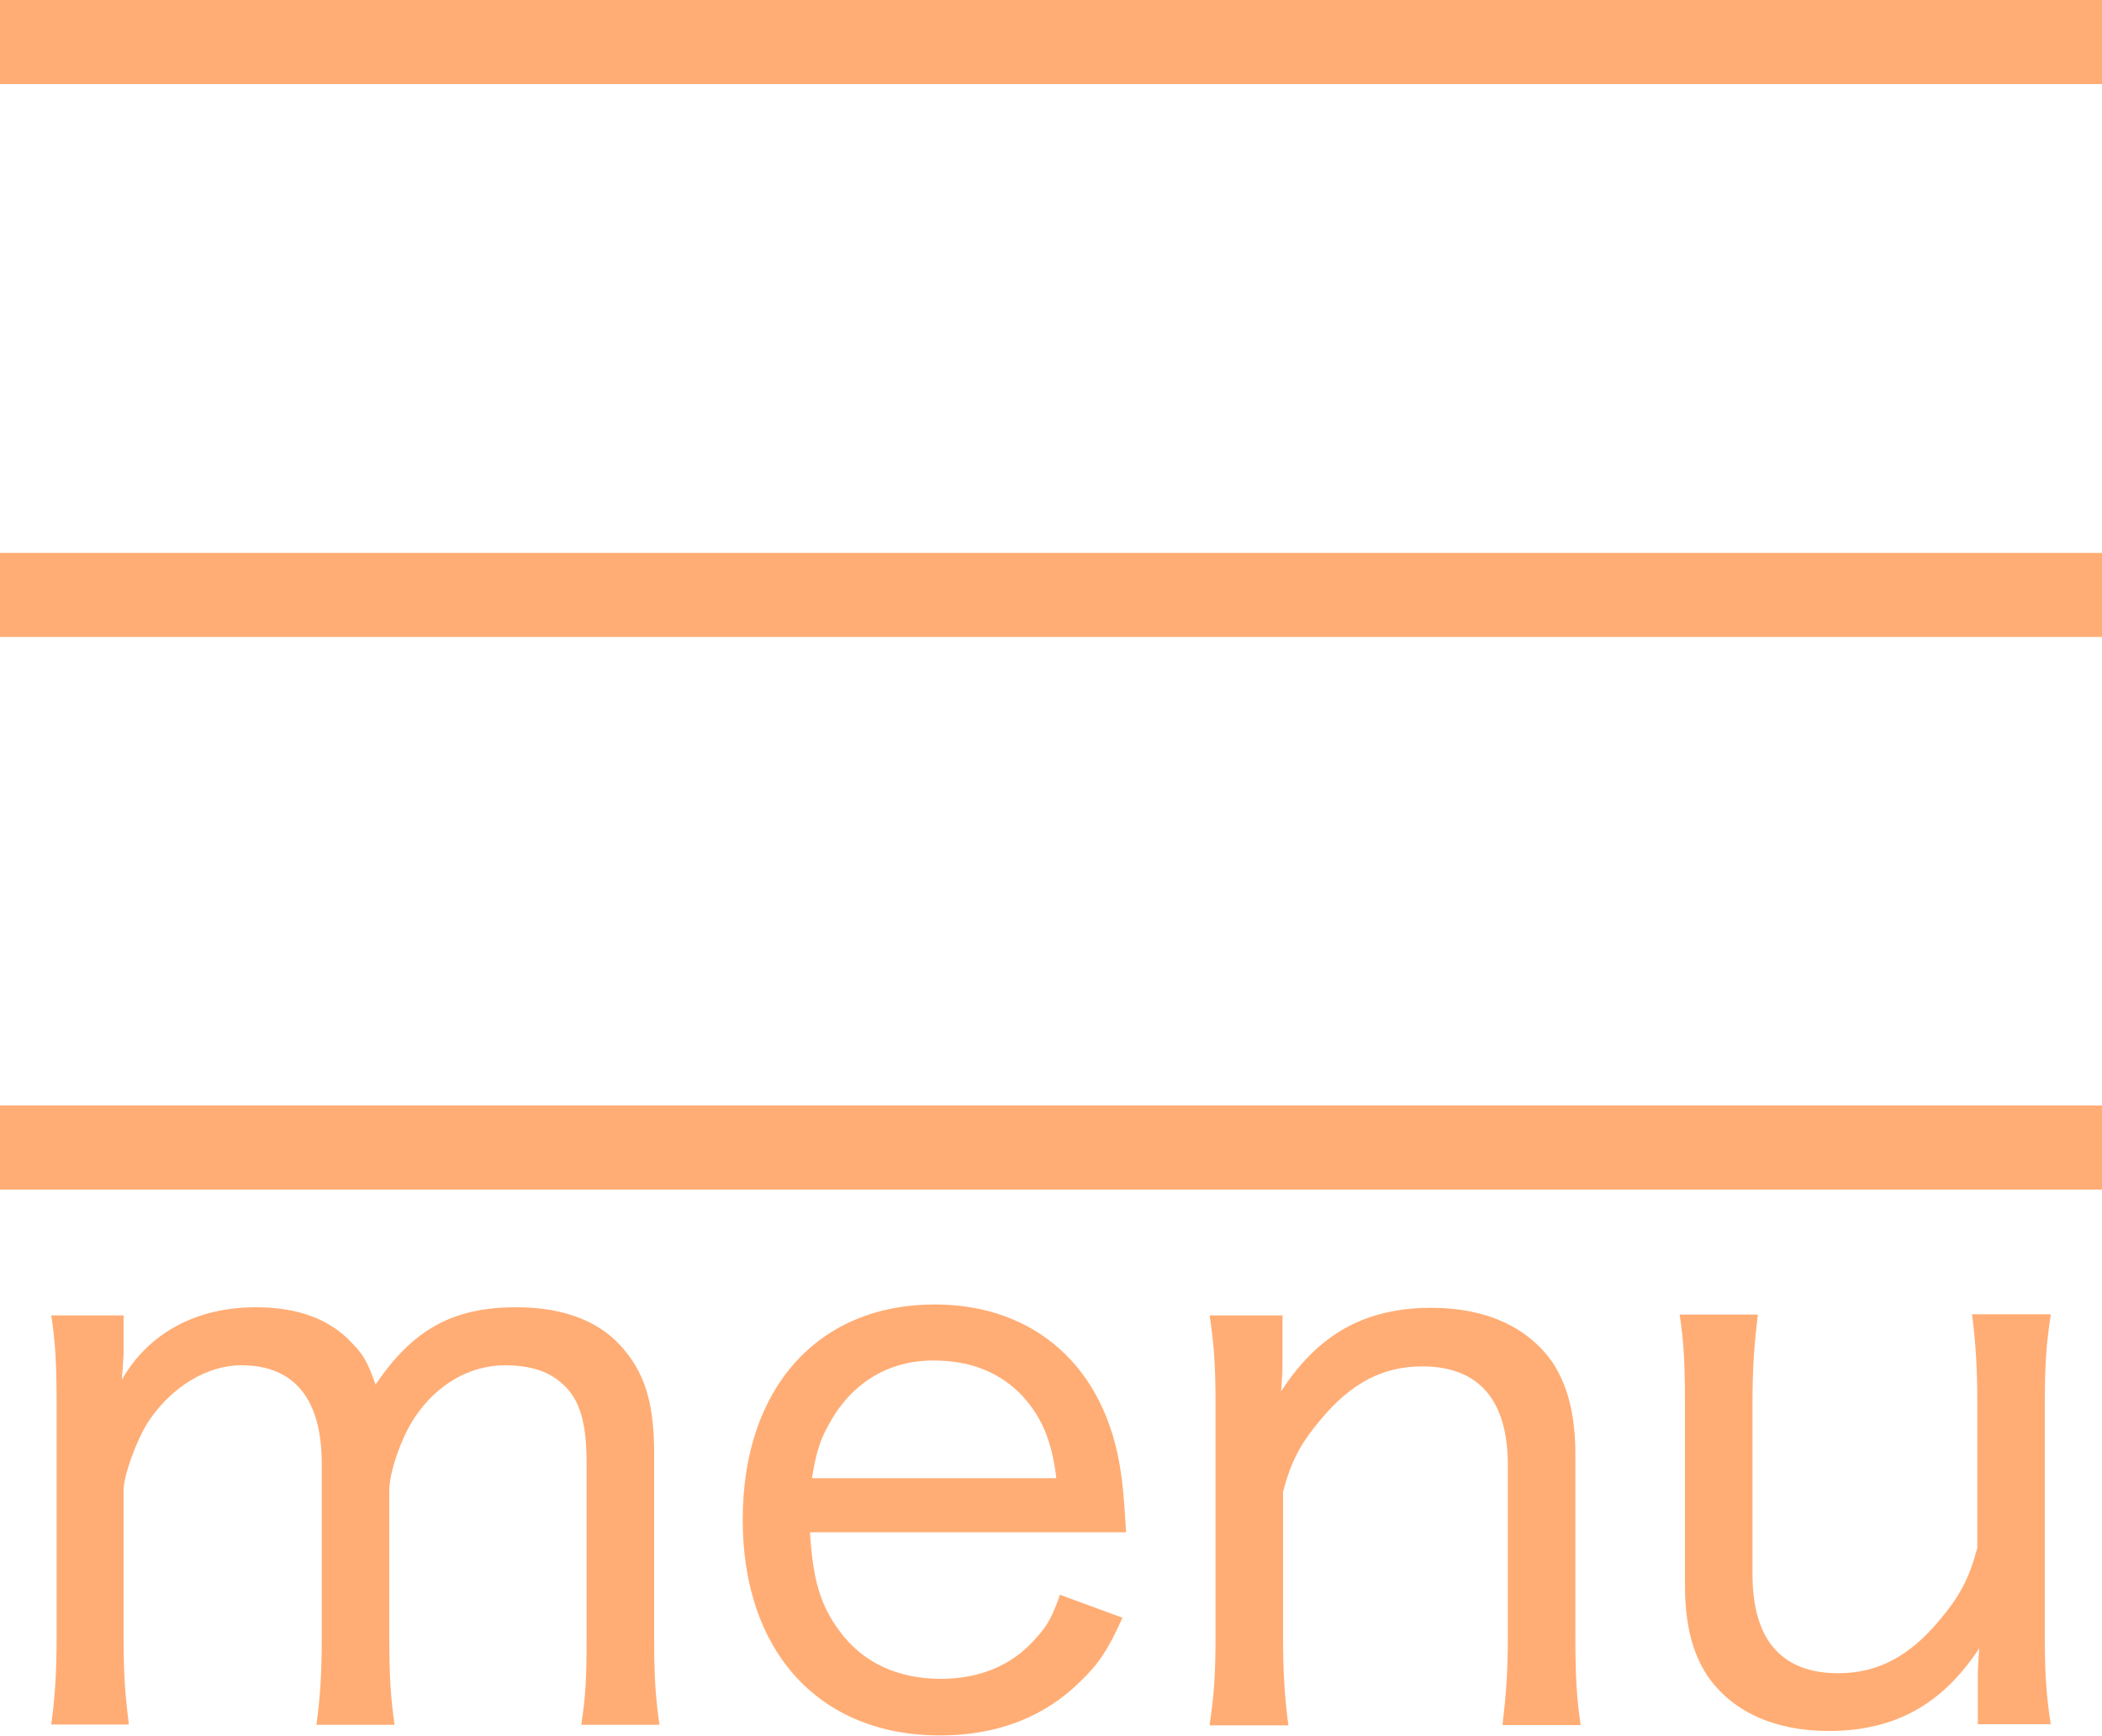 <?xml version="1.0" encoding="UTF-8"?><svg id="_文字" xmlns="http://www.w3.org/2000/svg" viewBox="0 0 75 61.94"><defs><style>.cls-1{fill:none;stroke:#ffad75;stroke-miterlimit:10;stroke-width:3px;}.cls-2{fill:#ffad75;stroke-width:0px;}</style></defs><line class="cls-1" y1="1.5" x2="75" y2="1.5"/><line class="cls-1" y1="21.23" x2="75" y2="21.23"/><line class="cls-1" y1="40.95" x2="75" y2="40.95"/><path class="cls-2" d="M1.83,61.54c.13-1.01.19-1.81.19-3.13v-8.34c0-1.46-.05-2.18-.19-3.13h2.58v1.33c0,.08-.03.48-.03.56q-.03.24-.03.4c.96-1.67,2.66-2.58,4.78-2.58,1.51,0,2.66.43,3.45,1.3.4.4.56.72.82,1.46,1.33-1.97,2.76-2.76,5.02-2.76,1.75,0,3.08.53,3.91,1.59.72.88,1.01,1.97,1.01,3.61v6.59c0,1.38.05,2.15.19,3.11h-2.79c.16-1.06.19-1.67.19-3.13v-6.19c0-1.62-.29-2.47-1.09-3.03-.45-.32-1.06-.48-1.81-.48-1.25,0-2.42.66-3.21,1.83-.48.69-.93,1.97-.93,2.63v5.26c0,1.38.05,2.15.19,3.11h-2.79c.13-.96.19-1.75.19-3.13v-6.19c0-2.31-.98-3.51-2.87-3.51-1.2,0-2.44.74-3.27,1.94-.45.66-.93,1.99-.93,2.52v5.23c0,1.3.05,2.05.19,3.13H1.83Z"/><path class="cls-2" d="M28.9,54.68c.11,1.73.37,2.6,1.06,3.53.82,1.12,2.07,1.7,3.61,1.7,1.41,0,2.58-.5,3.4-1.46.4-.43.58-.77.85-1.54l2.23.82c-.5,1.12-.85,1.65-1.49,2.26-1.28,1.28-2.98,1.94-5.02,1.94-4.3,0-7.04-2.98-7.04-7.7s2.71-7.68,6.85-7.68c3.59,0,6.11,2.26,6.64,5.98.05.27.11.82.19,2.15h-11.29ZM37.69,52.75c-.16-1.38-.56-2.28-1.33-3.06-.8-.77-1.81-1.14-3.06-1.14-1.57,0-2.87.77-3.67,2.18-.37.64-.5,1.06-.66,2.02h8.71Z"/><path class="cls-2" d="M43.16,61.54c.16-1.06.21-1.78.21-3.13v-8.34c0-1.3-.05-2.07-.21-3.13h2.6v1.57c0,.35,0,.48-.05,1.14,1.33-2.05,3-2.98,5.37-2.98,1.94,0,3.45.69,4.33,1.97.53.82.8,1.86.8,3.27v6.54c0,1.38.05,2.2.19,3.11h-2.79c.13-1.12.19-1.89.19-3.13v-6.14c0-2.34-1.04-3.53-3.06-3.53-1.38,0-2.52.58-3.61,1.89-.72.85-1.06,1.49-1.35,2.58v5.21c0,1.17.05,2.07.19,3.13h-2.79Z"/><path class="cls-2" d="M73.17,46.93c-.16,1.06-.21,1.78-.21,3.13v8.34c0,1.3.05,2.07.21,3.13h-2.6v-1.57c0-.35,0-.48.05-1.14-1.33,2.02-3.03,2.95-5.37,2.95-1.94,0-3.45-.69-4.33-1.97-.53-.8-.8-1.83-.8-3.24v-6.54c0-1.38-.05-2.2-.19-3.11h2.79c-.13,1.12-.19,1.89-.19,3.13v6.14c0,2.34,1.04,3.53,3.06,3.53,1.38,0,2.52-.58,3.61-1.89.72-.85,1.06-1.49,1.35-2.58v-5.21c0-1.17-.05-2.07-.19-3.13h2.79Z"/></svg>